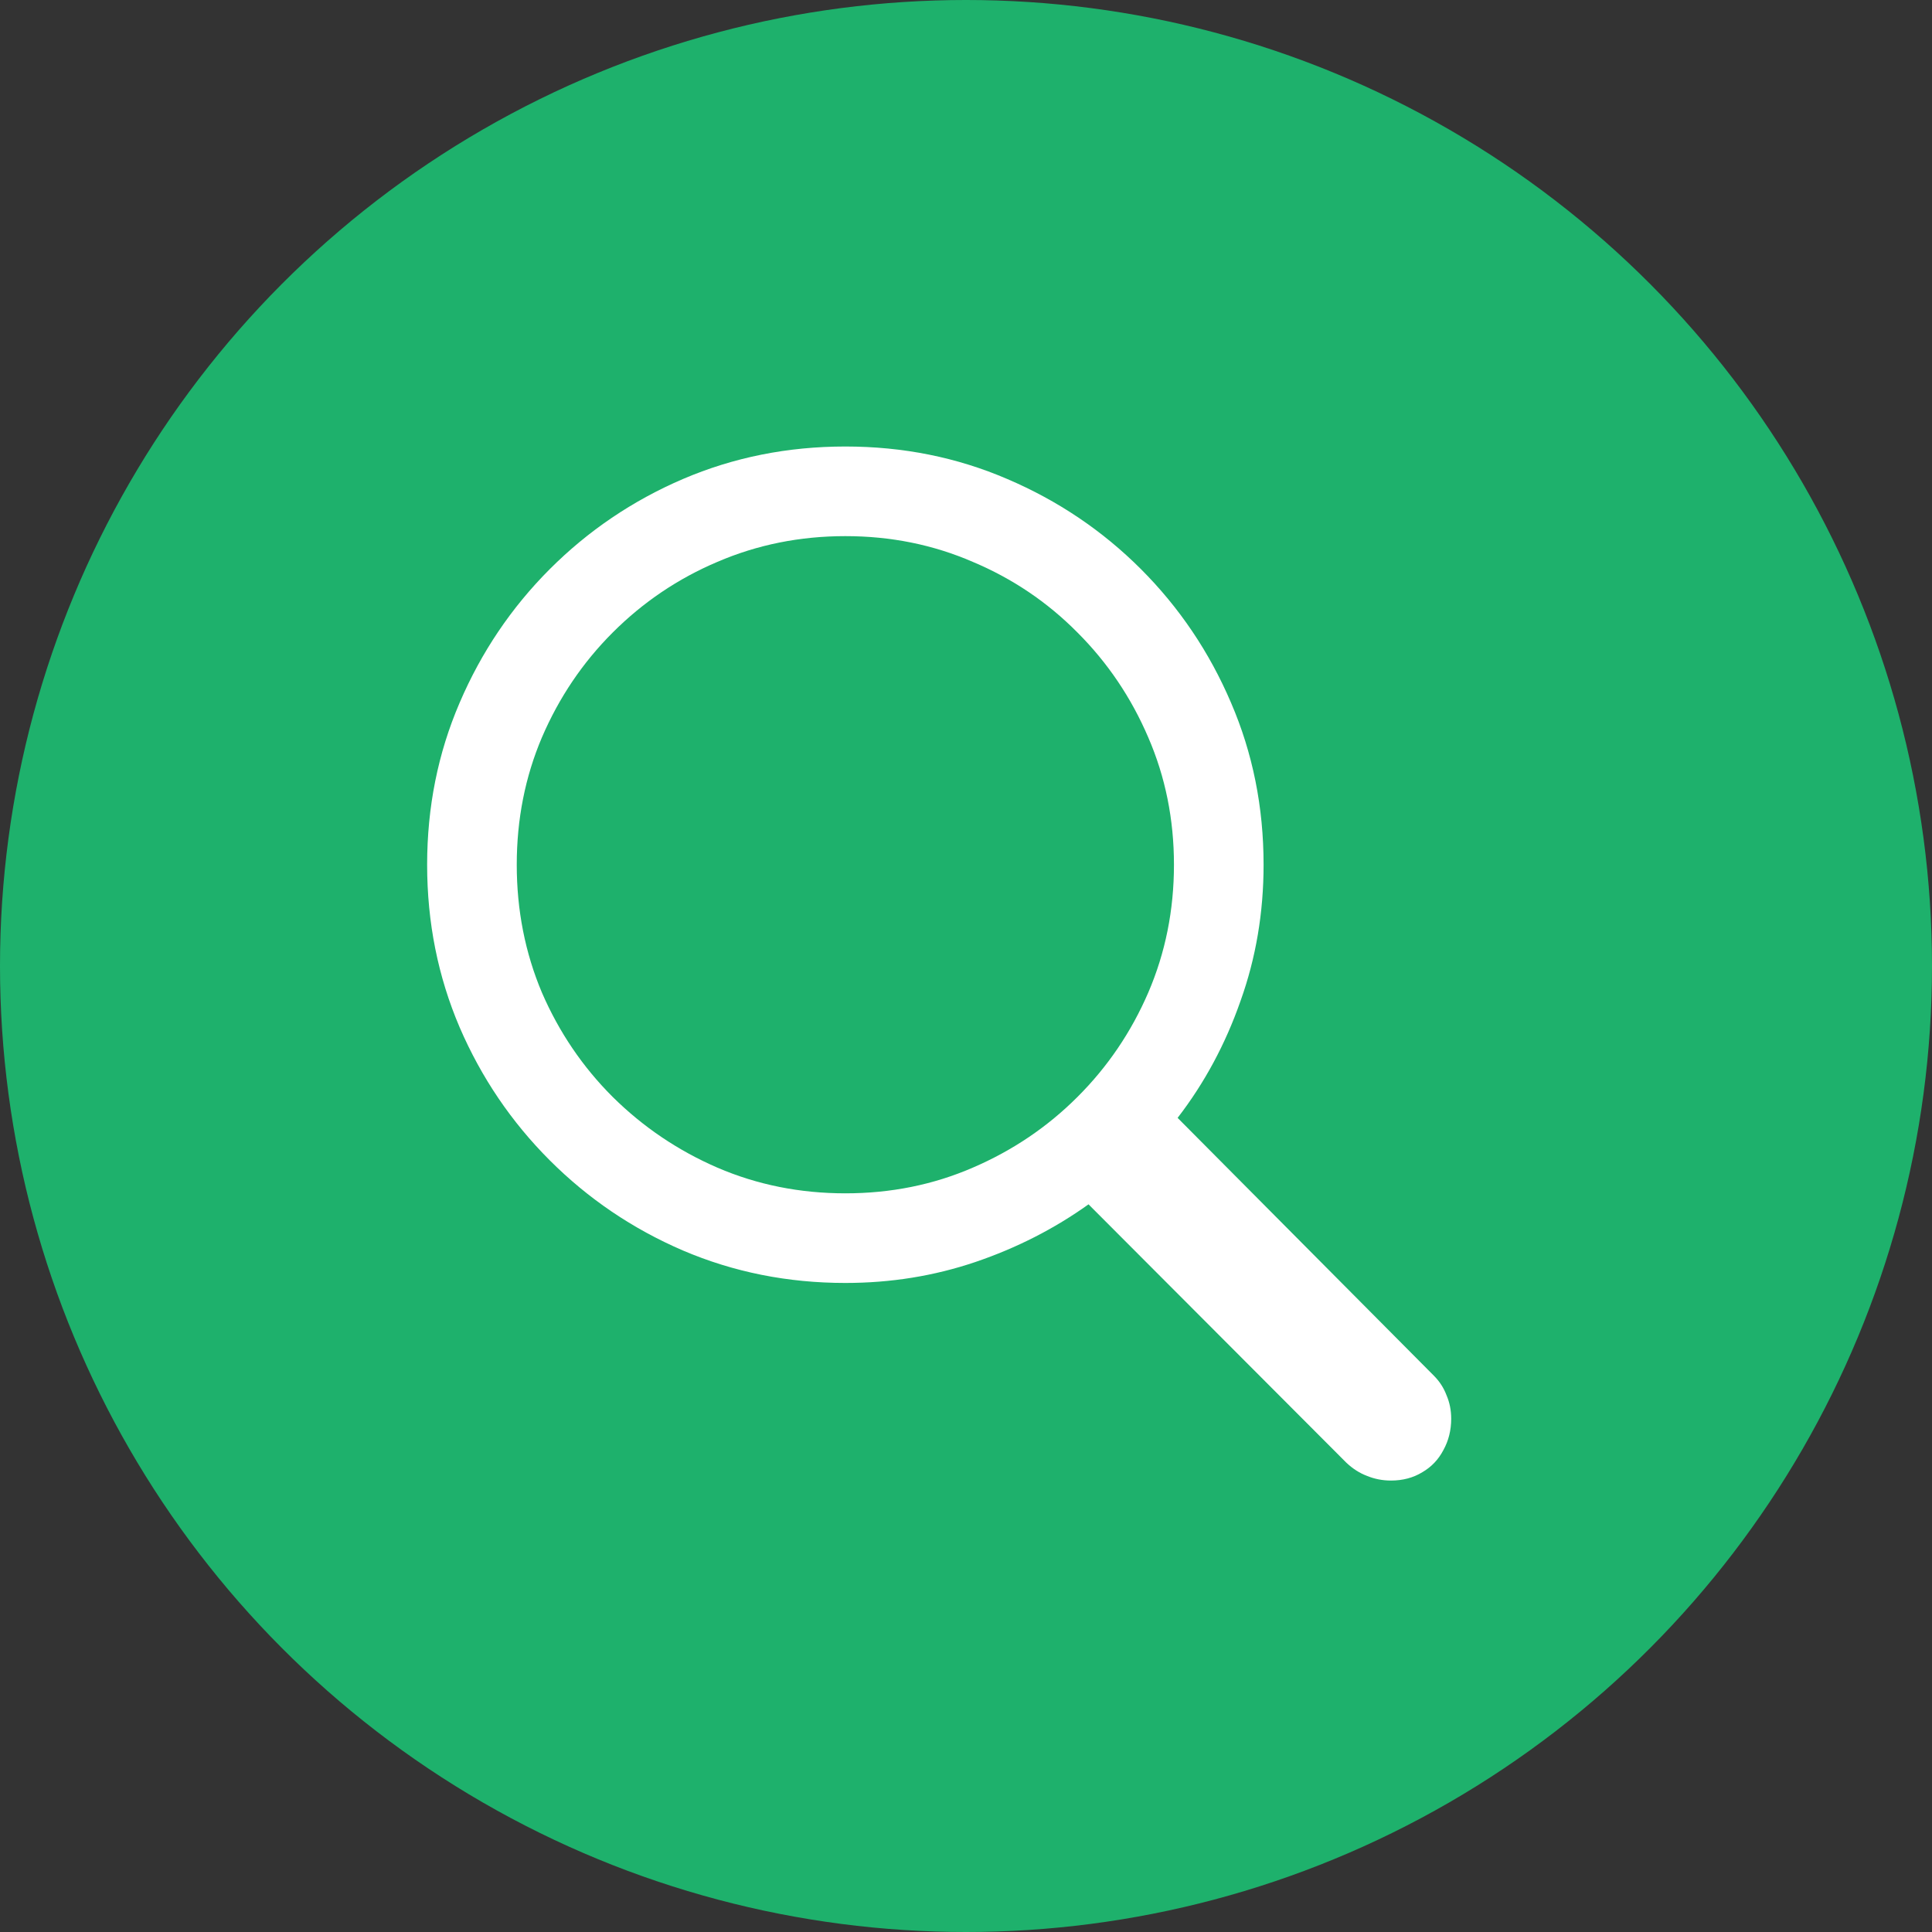 <svg width="36" height="36" viewBox="0 0 36 36" fill="none" xmlns="http://www.w3.org/2000/svg">
<rect x="0" y="0" width="36" height="36" fill="#333333" stroke="none"/>
<circle cx="18" cy="18" r="18" fill="#1EB16C"/>
<path d="M7.959 16.113C7.959 15.039 8.161 14.033 8.564 13.096C8.968 12.152 9.528 11.322 10.244 10.605C10.96 9.889 11.787 9.329 12.725 8.926C13.669 8.522 14.678 8.32 15.752 8.32C16.826 8.32 17.832 8.522 18.77 8.926C19.713 9.329 20.544 9.889 21.26 10.605C21.976 11.322 22.536 12.152 22.939 13.096C23.343 14.033 23.545 15.039 23.545 16.113C23.545 17.005 23.402 17.852 23.115 18.652C22.835 19.453 22.445 20.179 21.943 20.83L26.719 25.635C26.823 25.739 26.901 25.859 26.953 25.996C27.012 26.133 27.041 26.279 27.041 26.436C27.041 26.65 26.992 26.846 26.895 27.021C26.803 27.197 26.673 27.334 26.504 27.432C26.335 27.536 26.139 27.588 25.918 27.588C25.762 27.588 25.612 27.559 25.469 27.5C25.332 27.448 25.205 27.366 25.088 27.256L20.283 22.441C19.645 22.897 18.942 23.255 18.174 23.516C17.406 23.776 16.598 23.906 15.752 23.906C14.678 23.906 13.669 23.704 12.725 23.301C11.787 22.897 10.96 22.337 10.244 21.621C9.528 20.905 8.968 20.078 8.564 19.141C8.161 18.197 7.959 17.188 7.959 16.113ZM9.629 16.113C9.629 16.96 9.785 17.754 10.098 18.496C10.417 19.232 10.856 19.88 11.416 20.439C11.982 20.999 12.633 21.439 13.369 21.758C14.111 22.077 14.906 22.236 15.752 22.236C16.598 22.236 17.389 22.077 18.125 21.758C18.867 21.439 19.518 20.999 20.078 20.439C20.638 19.88 21.078 19.232 21.396 18.496C21.715 17.754 21.875 16.96 21.875 16.113C21.875 15.267 21.715 14.476 21.396 13.74C21.078 12.998 20.638 12.347 20.078 11.787C19.518 11.221 18.867 10.781 18.125 10.469C17.389 10.15 16.598 9.99 15.752 9.99C14.906 9.99 14.111 10.15 13.369 10.469C12.633 10.781 11.982 11.221 11.416 11.787C10.856 12.347 10.417 12.998 10.098 13.74C9.785 14.476 9.629 15.267 9.629 16.113Z" fill="white"/>
</svg>
